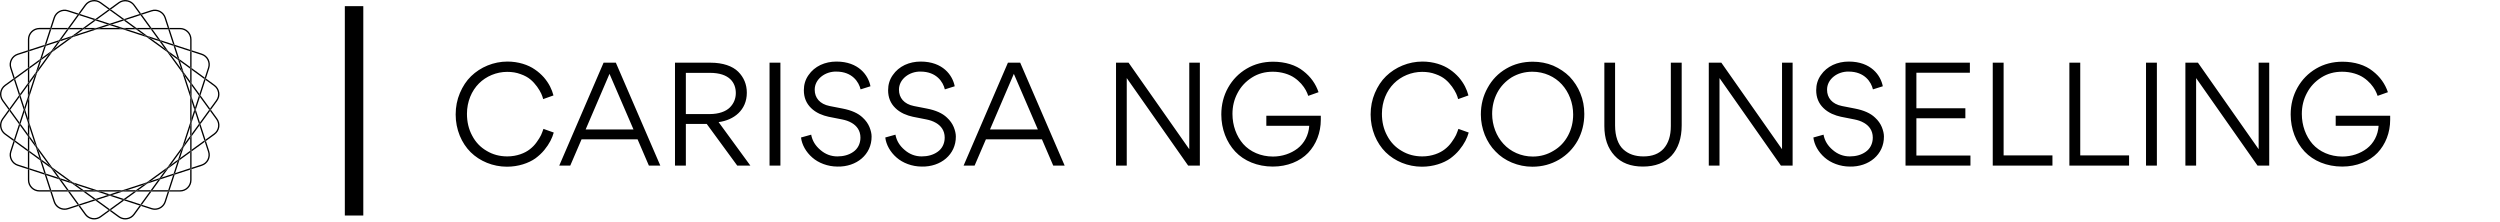 <svg  viewBox="0 0 406 36">
  <g transform="matrix(0.027,0,0,0.027,-0,-0)" fill="currentColor">
    <g xmlns="http://www.w3.org/2000/svg">
      <polygon points="1152.1,608.1 1152.1,711.9 1144.1,736.7 1144.1,583.3  "></polygon>
      <polygon points="1152.1,419.2 1152.1,500.1 1144.1,489 1144.1,413.3  "></polygon>
      <polygon points="1152.1,513.8 1152.1,582 1144.1,557.3 1144.1,502.7  "></polygon>
      <path d="M302.4,1152.2h-65.5c-38.1,0-69.1-31-69.1-69.1v-65.5l8.1,2.6v62.9c0,33.6,27.4,61,61,61h62.9L302.4,1152.2z"></path>
      <polygon points="1011.7,1144.1 1009.1,1152.2 910.8,1152.2 916.6,1144.1  "></polygon>
      <polygon points="175.9,762.7 175.9,817.3 167.8,806.2 167.8,737.9  "></polygon>
      <polygon points="175.9,831 175.9,906.7 167.8,900.8 167.8,819.9  "></polygon>
      <polygon points="736.7,1144.1 711.9,1152.2 608.1,1152.2 583.4,1144.1  "></polygon>
      <path d="M1152.1,1017.6v65.5c0,38.1-31,69.1-69.1,69.1h-65.5l2.6-8h62.9c33.7,0,61-27.4,61-61v-62.9L1152.1,1017.6z"></path>
      <polygon points="500.1,1152.2 419.2,1152.2 413.3,1144.1 489,1144.1  "></polygon>
      <polygon points="1152.1,738 1152.1,806.2 1144.1,817.3 1144.1,762.7  "></polygon>
      <polygon points="736.7,175.9 583.3,175.9 608.1,167.9 711.9,167.9  "></polygon>
      <polygon points="1152.1,310.9 1152.1,409.2 1144.1,403.4 1144.1,308.3  "></polygon>
      <polygon points="1011.7,175.9 916.6,175.9 910.8,167.9 1009.1,167.9  "></polygon>
      <polygon points="906.7,1144.1 900.8,1152.2 819.9,1152.2 831,1144.1  "></polygon>
      <polygon points="175.9,583.4 175.9,736.7 167.8,711.9 167.8,608.1  "></polygon>
      <polygon points="1152.1,819.9 1152.1,900.8 1144.1,906.7 1144.1,831  "></polygon>
      <polygon points="175.9,413.4 175.9,489 167.8,500.1 167.8,419.2  "></polygon>
      <polygon points="175.9,502.7 175.9,557.3 167.8,582.1 167.8,513.8  "></polygon>
      <polygon points="817.3,1144.1 806.2,1152.2 737.9,1152.2 762.7,1144.1  "></polygon>
      <polygon points="409.2,1152.2 310.9,1152.2 308.3,1144.1 403.4,1144.1  "></polygon>
      <polygon points="175.9,916.6 175.9,1011.7 167.8,1009.1 167.8,910.8  "></polygon>
      <polygon points="582.1,1152.2 513.8,1152.2 502.7,1144.1 557.3,1144.1  "></polygon>
      <polygon points="1152.1,910.8 1152.1,1009.1 1144.1,1011.7 1144.1,916.6  "></polygon>
      <path d="M1152.1,236.9v65.5l-8-2.6v-62.9c0-33.6-27.4-61-61-61h-62.9l-2.6-8h65.5C1121.2,167.9,1152.1,198.9,1152.1,236.9z"></path>
      <polygon points="582,167.9 557.3,175.9 502.7,175.9 513.8,167.9  "></polygon>
      <path d="M302.4,167.9l-2.6,8h-62.9c-33.7,0-61,27.4-61,61v62.9l-8.1,2.6v-65.5c0-38.1,31-69.1,69.1-69.1H302.4z"></path>
      <polygon points="500.1,167.9 489,175.9 413.3,175.9 419.2,167.9  "></polygon>
      <polygon points="409.2,167.9 403.4,175.9 308.3,175.9 310.9,167.9  "></polygon>
      <polygon points="906.7,175.9 831,175.9 819.9,167.9 900.8,167.9  "></polygon>
      <polygon points="817.3,175.9 762.7,175.9 738,167.9 806.2,167.9  "></polygon>
      <polygon points="175.9,308.3 175.9,403.4 167.8,409.3 167.8,310.9  "></polygon>
      <polygon points="146.8,647 142.5,660 117.5,583.1 123.4,575  "></polygon>
      <polygon points="275.8,1044.2 266.4,1041.1 241.4,964.2 252.4,972.2  "></polygon>
      <polygon points="745,123.4 673,146.8 660,142.5 737,117.5  "></polygon>
      <polygon points="660,1177.5 583.1,1202.5 575,1196.6 647,1173.3  "></polygon>
      <polygon points="355.8,241.4 347.8,252.4 275.8,275.8 278.9,266.4  "></polygon>
      <polygon points="223.3,882.6 208,861.5 175.9,762.7 175.9,736.7  "></polygon>
      <polygon points="882.5,1096.7 861.5,1112 762.7,1144.1 736.7,1144.1  "></polygon>
      <polygon points="1078.7,355.8 1067.6,347.8 1044.2,275.8 1053.7,278.9  "></polygon>
      <polygon points="1104,433.8 1088.7,412.7 1071.8,360.8 1082.9,368.9  "></polygon>
      <polygon points="583.3,175.9 437.5,223.3 458.6,208 557.3,175.9  "></polygon>
      <polygon points="660,151 608.1,167.9 582,167.9 647,146.8  "></polygon>
      <polygon points="1144.1,557.3 1144.1,583.3 1096.7,437.5 1112,458.6  "></polygon>
      <polygon points="1173.3,647 1169,660 1152.1,608.1 1152.1,582  "></polygon>
      <polygon points="737.9,1152.2 673,1173.3 660,1169 711.9,1152.2  "></polygon>
      <polygon points="959.2,1071.8 951.1,1082.9 886.2,1104 907.3,1088.7  "></polygon>
      <polygon points="433.8,216 412.7,231.3 360.8,248.2 368.8,237.1  "></polygon>
      <polygon points="167.8,711.9 167.8,737.9 146.8,673 151,660  "></polygon>
      <polygon points="248.2,959.2 237.1,951.1 216,886.2 231.3,907.3  "></polygon>
      <polygon points="1050.6,269.4 1041.1,266.4 1011.7,175.9 1020.2,175.9  "></polygon>
      <polygon points="1144.1,1011.7 1144.1,1020.2 1050.6,1050.6 1053.7,1041.1  "></polygon>
      <polygon points="1236,840 1229.1,844.9 1199.7,754.5 1205.6,746.4  "></polygon>
      <path d="M1017.6,167.9h-8.5L989.7,108c-5-15.5-15.8-28.1-30.3-35.5s-31.1-8.7-46.6-3.7L853,88.3l-5-6.9l62.3-20.2   c17.5-5.7,36.3-4.2,52.7,4.2c16.4,8.4,28.6,22.6,34.3,40.2L1017.6,167.9z"></path>
      <polygon points="573.6,1205.6 480.1,1236 475.1,1229.1 565.6,1199.7  "></polygon>
      <polygon points="844.9,90.9 754.5,120.3 746.4,114.5 839.9,84.1  "></polygon>
      <polygon points="269.4,269.4 266.4,278.9 175.9,308.3 175.9,299.8  "></polygon>
      <polygon points="308.3,1144.1 299.8,1144.1 269.4,1050.6 278.9,1053.7  "></polygon>
      <polygon points="1202.5,737 1196.6,745 1173.3,673 1177.5,660  "></polygon>
      <polygon points="120.3,565.5 114.4,573.6 84.1,480.1 90.9,475.1  "></polygon>
      <path d="M167.8,302.4v8.5L108,330.3c-15.5,5-28.1,15.8-35.5,30.3c-7.4,14.5-8.7,31.1-3.7,46.6l19.4,59.8l-6.9,5l-20.2-62.3   c-5.7-17.5-4.2-36.3,4.2-52.7c8.4-16.4,22.6-28.6,40.2-34.3L167.8,302.4z"></path>
      <path d="M1254.7,963c-8.4,16.4-22.7,28.6-40.2,34.3l-62.3,20.2v-8.5l59.8-19.4c15.5-5,28.1-15.8,35.5-30.3   c7.4-14.5,8.7-31.1,3.7-46.6l-19.4-59.8l6.8-5l20.2,62.3C1264.5,927.9,1263,946.6,1254.7,963z"></path>
      <polygon points="1044.2,1044.2 1041.1,1053.7 964.2,1078.7 972.2,1067.6  "></polygon>
      <path d="M472,1238.6l-62.3,20.2c-7.1,2.3-14.2,3.4-21.3,3.4c-29.1,0-56.3-18.6-65.7-47.7l-20.2-62.3h8.5l19.4,59.8   c10.4,32,44.9,49.6,76.9,39.2l59.8-19.4L472,1238.6z"></path>
      <polygon points="1144.1,1011.7 1144.1,1020.2 1152.2,1017.6 1152.2,1009.1  "></polygon>
      <polygon points="167.9,711.9 167.9,737.9 175.9,762.7 175.9,736.7  "></polygon>
      <polygon points="608.1,167.9 582,167.9 557.3,175.9 583.3,175.9  "></polygon>
      <polygon points="711.9,1152.2 737.9,1152.2 762.7,1144.1 736.7,1144.1  "></polygon>
      <polygon points="1011.7,175.9 1020.2,175.9 1017.6,167.9 1009.1,167.9  "></polygon>
      <polygon points="175.9,308.3 175.9,299.8 167.9,302.4 167.9,310.9  "></polygon>
      <polygon points="308.3,1144.1 299.8,1144.1 302.4,1152.2 310.9,1152.2  "></polygon>
      <polygon points="1152.2,608.1 1152.2,582 1144.1,557.3 1144.1,583.3  "></polygon>
      <path d="M848,81.5l-8,2.6l-37-50.9C791,16.8,772.4,8.1,753.5,8.1c-12.4,0-25,3.8-35.8,11.6l-50.9,37l-6.9-5l53-38.5   c30.8-22.4,74.1-15.5,96.5,15.3L848,81.5z"></path>
      <polygon points="307.6,307.7 292.3,328.8 248.2,360.8 252.4,347.8  "></polygon>
      <polygon points="502.7,175.9 458.6,208 433.8,216 489,175.9  "></polygon>
      <polygon points="910.8,167.9 900.8,167.9 844.9,90.9 853,88.3  "></polygon>
      <polygon points="575,123.4 513.8,167.9 500.1,167.9 565.6,120.3  "></polygon>
      <polygon points="886.2,1104 831,1144.1 817.3,1144.1 861.5,1112  "></polygon>
      <polygon points="1071.8,959.2 1067.6,972.2 1012.3,1012.4 1027.6,991.3  "></polygon>
      <polygon points="660,61.6 583.1,117.5 573.6,114.5 653.2,56.7  "></polygon>
      <path d="M19.7,602.3l37,50.9l-5,6.8l-38.5-53c-22.4-30.8-15.5-74.1,15.3-96.5l53-38.5l2.6,8l-50.9,37C6,536.8-0.1,575.1,19.7,602.3   z"></path>
      <polygon points="1144.1,489 1144.1,502.7 1112,458.6 1104,433.8  "></polygon>
      <polygon points="1006.6,1006.6 991.3,1027.7 907.3,1088.7 882.5,1096.7  "></polygon>
      <polygon points="1263.4,653.2 1258.4,660 1202.5,583.1 1205.6,573.6  "></polygon>
      <polygon points="964.2,241.4 951.1,237.1 906.7,175.9 916.6,175.9  "></polygon>
      <polygon points="1199.7,565.6 1196.6,575 1152.1,513.8 1152.1,500.1  "></polygon>
      <polygon points="1096.7,437.5 1006.6,313.4 1027.6,328.7 1088.7,412.7  "></polygon>
      <path d="M660,1268.3l-53,38.5c-12.2,8.9-26.4,13.2-40.5,13.2c-21.4,0-42.5-9.9-56-28.4l-38.5-53l8.1-2.6l37,50.9   c19.8,27.2,58,33.3,85.2,13.5l50.9-37L660,1268.3z"></path>
      <polygon points="1012.3,307.6 991.3,292.3 959.2,248.2 972.2,252.4  "></polygon>
      <polygon points="819.9,1152.2 754.5,1199.7 745,1196.6 806.2,1152.2  "></polygon>
      <path d="M1319.2,764.4c-2.9,18.2-12.7,34.2-27.6,45.1l-53,38.5l-2.6-8.1l50.9-37c13.2-9.6,21.9-23.7,24.4-39.8   c2.5-16.1-1.3-32.2-10.9-45.4l-37-50.9l5-6.8l38.5,53C1317.7,727.9,1322.1,746.2,1319.2,764.4z"></path>
      <polygon points="437.5,223.3 313.4,313.5 328.7,292.4 412.7,231.3  "></polygon>
      <polygon points="1144.1,906.7 1144.1,916.6 1078.7,964.2 1082.9,951.2  "></polygon>
      <polygon points="413.3,1144.1 403.4,1144.1 355.8,1078.7 368.8,1082.9  "></polygon>
      <polygon points="167.8,806.2 167.8,819.9 120.3,754.5 123.4,745  "></polygon>
      <polygon points="746.4,1205.6 666.9,1263.4 660,1258.4 737,1202.5  "></polygon>
      <polygon points="216,886.2 175.9,831 175.9,817.3 208,861.5  "></polygon>
      <polygon points="1231.7,853 1152.1,910.8 1152.1,900.8 1229.1,844.9  "></polygon>
      <polygon points="241.4,355.9 237.1,368.9 175.9,413.4 175.9,403.4  "></polygon>
      <polygon points="117.5,737 114.4,746.4 56.6,666.9 61.6,660  "></polygon>
      <polygon points="313.4,1006.6 292.3,991.3 231.3,907.3 223.3,882.6  "></polygon>
      <polygon points="360.8,1071.8 347.8,1067.6 307.6,1012.3 328.7,1027.6  "></polygon>
      <polygon points="167.8,409.3 167.8,419.2 90.9,475.1 88.3,467.1  "></polygon>
      <polygon points="475.1,1229.1 467,1231.7 409.2,1152.2 419.2,1152.2  "></polygon>
      <polygon points="1144.1,502.7 1152.2,513.8 1152.2,500.1 1144.1,489  "></polygon>
      <polygon points="403.4,1144.1 409.2,1152.2 419.2,1152.2 413.3,1144.1  "></polygon>
      <polygon points="175.9,817.3 167.9,806.2 167.9,819.9 175.9,831  "></polygon>
      <polygon points="502.7,175.9 513.8,167.9 500.1,167.9 489,175.9  "></polygon>
      <polygon points="175.9,403.4 167.9,409.3 167.9,419.2 175.9,413.4  "></polygon>
      <polygon points="817.3,1144.1 806.2,1152.2 819.9,1152.2 831,1144.1  "></polygon>
      <polygon points="1144.1,916.6 1152.2,910.8 1152.2,900.8 1144.1,906.7  "></polygon>
      <polygon points="916.6,175.9 910.8,167.9 900.8,167.9 906.7,175.9  "></polygon>
      <polygon points="1229.1,844.9 1231.7,853 1238.6,848 1236,840  "></polygon>
      <polygon points="844.9,90.9 853,88.3 848,81.5 839.9,84.1  "></polygon>
      <polygon points="475.1,1229.1 467,1231.7 472,1238.6 480.1,1236  "></polygon>
      <polygon points="208,861.5 216,886.3 231.3,907.3 223.3,882.6  "></polygon>
      <polygon points="90.9,475.1 88.3,467.1 81.5,472 84.1,480.1  "></polygon>
      <polygon points="861.5,1112 886.2,1104 907.3,1088.7 882.5,1096.7  "></polygon>
      <polygon points="458.6,208 433.8,216 412.7,231.3 437.5,223.3  "></polygon>
      <polygon points="1112,458.6 1104,433.8 1088.7,412.8 1096.7,437.5  "></polygon>
      <polygon points="167.8,900.8 167.8,910.8 88.3,853 90.9,844.9  "></polygon>
      <polygon points="437.5,1096.7 412.7,1088.7 328.7,1027.6 313.4,1006.6  "></polygon>
      <polygon points="216,433.8 208,458.5 175.9,502.7 175.9,489  "></polygon>
      <polygon points="1006.6,313.4 882.5,223.3 907.3,231.3 991.3,292.3  "></polygon>
      <polygon points="1263.4,666.9 1205.6,746.4 1202.5,737 1258.4,660  "></polygon>
      <polygon points="117.5,583.1 61.6,660 56.6,653.2 114.4,573.6  "></polygon>
      <path d="M1306.8,607l-38.5,53l-5-6.8l37-50.9c9.6-13.2,13.4-29.3,10.9-45.4c-2.6-16.1-11.2-30.2-24.4-39.8l-50.9-37l2.6-8l53,38.5   c14.9,10.8,24.7,26.8,27.6,45.1C1322.1,573.8,1317.7,592.1,1306.8,607z"></path>
      <polygon points="502.7,1144.1 489,1144.1 433.8,1104 458.6,1112  "></polygon>
      <polygon points="964.2,1078.7 916.6,1144.1 906.7,1144.1 951.1,1082.9  "></polygon>
      <polygon points="910.8,1152.2 853,1231.7 844.9,1229.1 900.8,1152.2  "></polygon>
      <polygon points="307.6,1012.3 252.4,972.2 248.2,959.2 292.3,991.3  "></polygon>
      <polygon points="660,1258.4 653.2,1263.4 573.6,1205.6 583.1,1202.5  "></polygon>
      <polygon points="241.4,964.2 175.9,916.6 175.9,906.7 237.1,951.1  "></polygon>
      <polygon points="313.4,313.5 223.3,437.5 231.3,412.7 292.3,328.8  "></polygon>
      <polygon points="167.8,500.1 167.8,513.8 123.4,575 120.3,565.5  "></polygon>
      <polygon points="746.4,114.5 737,117.5 660,61.6 666.9,56.7  "></polygon>
      <path d="M660,51.7l-6.8,5l-50.9-37C575.1-0.1,536.8,5.9,517,33.2l-37,50.9l-8.1-2.6l38.5-53C532.9-2.4,576.2-9.2,607,13.2L660,51.7   z"></path>
      <polygon points="1231.7,467 1229.1,475.1 1152.1,419.2 1152.1,409.2  "></polygon>
      <polygon points="819.9,167.9 806.2,167.9 745,123.4 754.5,120.3  "></polygon>
      <polygon points="575,1196.6 565.6,1199.7 500.1,1152.2 513.8,1152.2  "></polygon>
      <polygon points="1096.7,882.5 1088.7,907.3 1027.6,991.3 1006.6,1006.6  "></polygon>
      <path d="M84.1,839.9l-2.6,8.1l-53-38.5C-2.4,787.1-9.2,743.8,13.2,713l38.5-53l5,6.8l-37,50.9C-0.1,745,6,783.2,33.2,803   L84.1,839.9z"></path>
      <polygon points="1144.1,403.4 1144.1,413.3 1082.9,368.9 1078.7,355.8  "></polygon>
      <polygon points="886.2,216 861.5,208 817.3,175.9 831,175.9  "></polygon>
      <polygon points="1144.1,817.3 1144.1,831 1104,886.2 1112,861.4  "></polygon>
      <polygon points="475.1,90.9 419.2,167.9 409.2,167.9 467,88.3  "></polygon>
      <polygon points="360.8,248.2 328.7,292.4 307.6,307.7 347.8,252.4  "></polygon>
      <polygon points="1012.3,1012.4 972.2,1067.6 959.2,1071.8 991.3,1027.7  "></polygon>
      <polygon points="1071.8,360.8 1027.6,328.7 1012.3,307.6 1067.6,347.8  "></polygon>
      <polygon points="413.3,175.9 368.8,237.1 355.8,241.4 403.4,175.9  "></polygon>
      <polygon points="1199.7,754.5 1152.1,819.9 1152.1,806.2 1196.6,745  "></polygon>
      <path d="M848,1238.6l-38.5,53c-10.8,14.9-26.8,24.7-45.1,27.6c-3.7,0.6-7.3,0.9-11,0.9c-14.5,0-28.5-4.5-40.5-13.2l-53-38.5l6.9-5   l50.9,37c13.2,9.6,29.3,13.5,45.4,10.9c16.1-2.6,30.2-11.2,39.8-24.4l37-50.9L848,1238.6z"></path>
      <polygon points="900.8,1152.2 910.8,1152.2 916.6,1144.1 906.7,1144.1  "></polygon>
      <polygon points="502.7,1144.1 489,1144.1 500.1,1152.2 513.8,1152.2  "></polygon>
      <polygon points="817.3,175.9 831,175.9 819.9,167.9 806.3,167.9  "></polygon>
      <polygon points="175.9,502.7 175.9,489 167.9,500.1 167.9,513.8  "></polygon>
      <polygon points="1144.1,817.3 1144.1,831 1152.2,819.9 1152.2,806.2  "></polygon>
      <polygon points="1152.2,419.2 1152.2,409.2 1144.1,403.4 1144.1,413.3  "></polygon>
      <polygon points="167.9,900.8 167.9,910.8 175.9,916.6 175.9,906.7  "></polygon>
      <polygon points="419.2,167.9 409.2,167.9 403.4,175.9 413.3,175.9  "></polygon>
      <polygon points="360.8,248.2 368.8,237.1 355.8,241.4 347.8,252.4  "></polygon>
      <polygon points="248.2,959.2 237.1,951.2 241.4,964.2 252.4,972.2  "></polygon>
      <polygon points="959.2,1071.8 951.1,1082.9 964.2,1078.7 972.2,1067.6  "></polygon>
      <polygon points="754.5,120.3 746.4,114.5 737,117.5 745,123.4  "></polygon>
      <polygon points="1071.8,360.8 1082.9,368.9 1078.7,355.8 1067.6,347.8  "></polygon>
      <polygon points="565.6,1199.7 573.6,1205.6 583.1,1202.5 575,1196.6  "></polygon>
      <polygon points="120.3,565.6 114.5,573.6 117.5,583.1 123.4,575  "></polygon>
      <polygon points="1199.7,754.5 1205.6,746.4 1202.5,737 1196.6,745  "></polygon>
      <polygon points="328.7,292.4 307.6,307.7 292.3,328.8 313.4,313.5  "></polygon>
      <polygon points="660,1258.4 653.2,1263.4 660,1268.3 666.9,1263.4  "></polygon>
      <polygon points="61.6,660 56.6,653.2 51.7,660 56.6,666.9  "></polygon>
      <polygon points="660,61.6 666.9,56.7 660,51.7 653.2,56.7  "></polygon>
      <polygon points="292.3,991.3 307.6,1012.3 328.7,1027.6 313.4,1006.6  "></polygon>
      <polygon points="1258.4,660 1263.4,666.9 1268.3,660 1263.4,653.2  "></polygon>
      <polygon points="991.3,1027.7 1012.3,1012.4 1027.6,991.3 1006.6,1006.6  "></polygon>
      <polygon points="1027.6,328.7 1012.3,307.6 991.3,292.3 1006.6,313.4  "></polygon>
      <polygon points="146.8,673 123.4,745 117.5,737 142.5,660  "></polygon>
      <polygon points="223.3,437.5 175.9,583.4 175.9,557.3 208,458.5  "></polygon>
      <path d="M1017.6,1152.2l-20.2,62.3c-9.5,29.2-36.6,47.7-65.7,47.7c-7.1,0-14.2-1.1-21.3-3.4l-62.3-20.2l5-6.8l59.8,19.4   c6.2,2,12.6,3,18.8,3c25.7,0,49.7-16.4,58.1-42.2l19.4-59.8H1017.6z"></path>
      <path d="M167.8,1009.1v8.5l-62.3-20.2C88,991.6,73.7,979.4,65.4,963c-8.4-16.4-9.9-35.2-4.2-52.7L81.4,848l6.9,5l-19.4,59.8   c-5,15.5-3.7,32,3.7,46.6c7.4,14.5,20,25.3,35.5,30.3L167.8,1009.1z"></path>
      <polygon points="1144.1,736.7 1144.1,762.7 1112,861.4 1096.7,882.5  "></polygon>
      <polygon points="1236,480.1 1205.6,573.6 1199.7,565.6 1229.1,475.1  "></polygon>
      <polygon points="583.4,1144.1 557.3,1144.1 458.6,1112 437.5,1096.7  "></polygon>
      <polygon points="745,1196.6 737,1202.5 660,1177.5 673,1173.3  "></polygon>
      <polygon points="660,142.5 647,146.8 575,123.4 583.1,117.5  "></polygon>
      <polygon points="275.8,275.8 252.4,347.8 241.4,355.9 266.4,278.9  "></polygon>
      <polygon points="1044.2,275.8 972.2,252.4 964.2,241.4 1041.1,266.4  "></polygon>
      <polygon points="959.2,248.2 907.3,231.3 886.2,216 951.1,237.1  "></polygon>
      <polygon points="308.3,175.9 278.9,266.4 269.4,269.4 299.8,175.9  "></polygon>
      <polygon points="248.2,360.8 231.3,412.7 216,433.8 237.1,368.9  "></polygon>
      <polygon points="167.8,582.1 167.8,608.1 151,660 146.8,647  "></polygon>
      <polygon points="1078.7,964.2 1053.7,1041.1 1044.2,1044.2 1067.6,972.2  "></polygon>
      <polygon points="1144.1,299.8 1144.1,308.3 1053.7,278.9 1050.6,269.4  "></polygon>
      <polygon points="1104,886.2 1082.9,951.2 1071.8,959.2 1088.7,907.3  "></polygon>
      <polygon points="573.6,114.5 565.6,120.3 475.1,90.9 480.1,84.1  "></polygon>
      <polygon points="120.3,754.5 90.9,844.9 84.1,839.9 114.4,746.4  "></polygon>
      <polygon points="269.4,1050.6 175.9,1020.2 175.9,1011.7 266.4,1041.1  "></polygon>
      <polygon points="660,1169 647,1173.3 582.1,1152.2 608.1,1152.2  "></polygon>
      <polygon points="355.8,1078.7 278.9,1053.7 275.8,1044.2 347.8,1067.6  "></polygon>
      <polygon points="844.9,1229.1 839.9,1236 746.4,1205.6 754.5,1199.7  "></polygon>
      <path d="M1258.8,409.7l-20.2,62.3l-6.8-5l19.4-59.8c5-15.5,3.7-32-3.7-46.6c-7.4-14.5-20-25.3-35.5-30.3l-59.8-19.4v-8.5l62.3,20.2   c17.5,5.7,31.8,17.9,40.2,34.3C1263,373.5,1264.5,392.2,1258.8,409.7z"></path>
      <polygon points="738,167.9 711.9,167.9 660,151 673,146.8  "></polygon>
      <polygon points="1173.3,673 1152.1,738 1152.1,711.9 1169,660  "></polygon>
      <polygon points="433.8,1104 368.8,1082.9 360.8,1071.8 412.7,1088.7  "></polygon>
      <polygon points="1050.6,1050.6 1020.2,1144.1 1011.7,1144.1 1041.1,1053.7  "></polygon>
      <path d="M472,81.4l-5,6.9l-59.8-19.4c-6.2-2-12.6-3-18.8-3c-25.7,0-49.7,16.4-58.1,42.2l-19.4,59.8h-8.5l20.2-62.3   c11.8-36.2,50.8-56.1,87-44.3L472,81.4z"></path>
      <polygon points="882.5,223.3 736.7,175.9 762.7,175.9 861.5,208  "></polygon>
      <polygon points="1202.5,583.1 1177.5,660 1173.3,647 1196.6,575  "></polygon>
      <polygon points="762.8,175.9 738,167.9 712,167.9 736.7,175.9  "></polygon>
      <polygon points="175.9,1011.7 167.9,1009.1 167.9,1017.6 175.9,1020.2  "></polygon>
      <polygon points="175.9,557.3 167.9,582.1 167.9,608.1 175.9,583.4  "></polygon>
      <polygon points="1011.7,1144.1 1009.1,1152.2 1017.6,1152.2 1020.2,1144.1  "></polygon>
      <polygon points="557.3,1144.1 582.1,1152.2 608.1,1152.2 583.4,1144.1  "></polygon>
      <polygon points="1144.1,762.7 1152.2,738 1152.2,711.9 1144.1,736.7  "></polygon>
      <polygon points="1144.1,308.3 1152.2,310.9 1152.2,302.4 1144.1,299.8  "></polygon>
      <polygon points="308.3,175.9 310.9,167.9 302.4,167.9 299.8,175.9  "></polygon>
      <polygon points="151,660 146.8,647 142.5,660 146.8,673  "></polygon>
      <polygon points="266.4,1041.1 269.4,1050.6 278.9,1053.7 275.8,1044.2  "></polygon>
      <polygon points="1053.7,278.9 1050.6,269.4 1041.1,266.4 1044.2,275.8  "></polygon>
      <polygon points="1169,660 1173.3,673 1177.5,660 1173.3,647  "></polygon>
      <polygon points="660,1169 647,1173.3 660,1177.5 673,1173.3  "></polygon>
      <polygon points="1041.1,1053.7 1050.6,1050.6 1053.7,1041.1 1044.2,1044.2  "></polygon>
      <polygon points="660,151 673,146.8 660,142.5 647,146.8  "></polygon>
      <polygon points="278.9,266.4 269.4,269.4 266.4,278.9 275.8,275.8  "></polygon>
      <polygon points="1202.5,583.1 1205.6,573.6 1199.7,565.6 1196.6,575  "></polygon>
      <polygon points="360.8,1071.8 347.8,1067.6 355.8,1078.7 368.8,1082.9  "></polygon>
      <polygon points="583.1,117.5 573.6,114.5 565.6,120.3 575,123.4  "></polygon>
      <polygon points="959.2,248.2 972.2,252.4 964.2,241.4 951.1,237.1  "></polygon>
      <polygon points="248.2,360.8 252.4,347.8 241.4,355.9 237.1,368.9  "></polygon>
      <polygon points="1071.8,959.2 1067.6,972.2 1078.7,964.2 1082.9,951.2  "></polygon>
      <polygon points="117.5,737 114.5,746.4 120.3,754.5 123.4,745  "></polygon>
      <polygon points="737,1202.5 746.4,1205.6 754.5,1199.7 745,1196.6  "></polygon>
      <polygon points="231.3,412.7 216,433.8 208,458.5 223.3,437.5  "></polygon>
      <polygon points="475.1,90.9 480.1,84.1 472,81.5 467,88.3  "></polygon>
      <polygon points="844.9,1229.1 839.9,1236 848,1238.6 853,1231.7  "></polygon>
      <polygon points="412.7,1088.7 433.8,1104 458.6,1112 437.5,1096.7  "></polygon>
      <polygon points="907.3,231.3 886.2,216 861.5,208 882.5,223.3  "></polygon>
      <polygon points="1088.7,907.3 1104,886.2 1112,861.4 1096.7,882.5  "></polygon>
      <polygon points="1229.1,475.1 1236,480.1 1238.6,472 1231.7,467.1  "></polygon>
      <polygon points="90.9,844.9 84.1,839.9 81.5,848 88.3,853  "></polygon>
    </g>
  </g>
  <g transform="matrix(1,0,0,1,405,1)" fill="currentColor">
    <rect xmlns="http://www.w3.org/2000/svg" y="0" height="1" width="1" opacity="0">
    </rect>
    <rect xmlns="http://www.w3.org/2000/svg" y="0" x="-349" width="3" height="34">
    </rect>
  </g>
  <g transform="matrix(1.146,0,0,1.146,72.854,3.97)" fill="currentColor">
    <path d="M8.28 20.16 c-2 0 -3.86 -0.78 -5.16 -2.06 c-0.64 -0.64 -1.16 -1.42 -1.54 -2.34 c-0.38 -0.94 -0.58 -1.94 -0.58 -3 c0 -1.08 0.2 -2.1 0.6 -3.04 s0.92 -1.74 1.58 -2.38 c1.34 -1.3 3.2 -2.08 5.16 -2.08 c1.54 0 2.94 0.46 3.88 1.12 c0.48 0.32 0.9 0.7 1.28 1.12 c0.74 0.86 1.14 1.72 1.36 2.56 l-1.46 0.52 c-0.12 -0.48 -0.32 -1 -0.86 -1.76 c-0.28 -0.38 -0.58 -0.72 -0.94 -1.02 s-0.82 -0.56 -1.4 -0.76 c-0.58 -0.22 -1.2 -0.32 -1.9 -0.32 c-1.52 0 -2.98 0.62 -4 1.64 c-1.04 1.04 -1.7 2.58 -1.7 4.3 c0 1.14 0.24 2.18 0.74 3.1 c0.48 0.92 1.16 1.64 2.06 2.16 c0.86 0.52 1.84 0.78 2.92 0.78 c1.34 0 2.5 -0.46 3.2 -1.02 c0.36 -0.28 0.68 -0.6 0.96 -1 c0.28 -0.38 0.48 -0.72 0.62 -1 c0.12 -0.28 0.24 -0.58 0.34 -0.88 l1.46 0.52 c-0.22 0.78 -0.6 1.58 -1.34 2.48 c-0.36 0.44 -0.8 0.84 -1.26 1.18 c-0.96 0.68 -2.42 1.18 -4.02 1.18 z M28.38 20 l-1.6 -3.72 l-7.94 0 l-1.6 3.72 l-1.56 0 l6.28 -14.58 l1.74 0 l6.3 14.58 l-1.62 0 z M26.2 14.88 l-3.4 -7.88 l-3.38 7.88 l6.78 0 z M42.76 20 l-1.86 0 l-4.32 -5.9 l-2.96 0 l0 5.9 l-1.54 0 l0 -14.58 l5.06 0 c1.72 0 3.1 0.48 3.9 1.28 s1.22 1.8 1.22 2.98 c0 2.46 -1.84 3.88 -4 4.16 z M33.62 6.86 l0 5.84 l3.38 0 c1.28 0 2.28 -0.36 2.86 -0.94 c0.56 -0.56 0.84 -1.26 0.84 -2.04 c0 -1.44 -0.88 -2.86 -3.66 -2.86 l-3.42 0 z M45.48 20 l0 -14.58 l1.54 0 l0 14.58 l-1.54 0 z M55.1 20.14 c-1.38 0 -2.7 -0.52 -3.56 -1.28 c-0.9 -0.78 -1.48 -1.82 -1.6 -2.84 l1.44 -0.4 c0.16 0.86 0.6 1.58 1.32 2.18 c0.7 0.6 1.5 0.9 2.4 0.9 c0.84 0 1.62 -0.2 2.24 -0.64 c0.62 -0.42 1.02 -1.14 1.02 -2.02 c0 -1.02 -0.54 -1.68 -1.22 -2.08 c-0.48 -0.28 -0.9 -0.4 -1.38 -0.5 l-1.92 -0.38 c-0.4 -0.08 -0.82 -0.22 -1.28 -0.42 c-0.46 -0.22 -0.86 -0.48 -1.2 -0.82 c-0.68 -0.66 -1.02 -1.5 -1.02 -2.52 c0 -0.8 0.22 -1.52 0.66 -2.14 c0.44 -0.64 1 -1.1 1.7 -1.44 c0.7 -0.32 1.44 -0.48 2.26 -0.48 c3.14 0 4.52 1.94 4.82 3.5 l-1.4 0.44 c-0.24 -1.04 -1.18 -2.52 -3.44 -2.52 c-1.56 -0.04 -3.08 1.06 -3.06 2.58 c0 1.12 0.7 2.02 2.12 2.3 l1.84 0.36 c1.24 0.24 2.2 0.66 2.84 1.28 c0.44 0.4 0.76 0.86 0.96 1.34 c0.2 0.5 0.3 0.94 0.3 1.34 c0.02 2.56 -2.14 4.32 -4.84 4.26 z M67.04 20.14 c-1.38 0 -2.7 -0.52 -3.56 -1.28 c-0.9 -0.78 -1.48 -1.82 -1.6 -2.84 l1.44 -0.4 c0.16 0.86 0.6 1.58 1.32 2.18 c0.7 0.6 1.5 0.9 2.4 0.9 c0.84 0 1.62 -0.2 2.24 -0.64 c0.62 -0.42 1.02 -1.14 1.02 -2.02 c0 -1.02 -0.54 -1.68 -1.22 -2.08 c-0.48 -0.28 -0.9 -0.4 -1.38 -0.5 l-1.92 -0.38 c-0.4 -0.08 -0.82 -0.22 -1.28 -0.42 c-0.46 -0.22 -0.86 -0.48 -1.2 -0.82 c-0.68 -0.66 -1.02 -1.5 -1.02 -2.52 c0 -0.8 0.22 -1.52 0.66 -2.14 c0.44 -0.64 1 -1.1 1.7 -1.44 c0.7 -0.32 1.44 -0.48 2.26 -0.48 c3.14 0 4.52 1.94 4.82 3.5 l-1.4 0.44 c-0.24 -1.04 -1.18 -2.52 -3.44 -2.52 c-1.56 -0.04 -3.08 1.06 -3.06 2.58 c0 1.12 0.7 2.02 2.12 2.3 l1.84 0.36 c1.24 0.24 2.2 0.66 2.84 1.28 c0.44 0.4 0.76 0.86 0.96 1.34 c0.2 0.5 0.3 0.94 0.3 1.34 c0.02 2.56 -2.14 4.32 -4.84 4.26 z M85.68 20 l-1.6 -3.72 l-7.94 0 l-1.6 3.72 l-1.56 0 l6.28 -14.58 l1.74 0 l6.3 14.58 l-1.62 0 z M83.5 14.88 l-3.4 -7.88 l-3.38 7.88 l6.78 0 z M104.96 5.42 l1.5 0 l0 14.58 l-1.66 0 l-8.7 -12.4 l0 12.4 l-1.52 0 l0 -14.58 l1.78 0 l8.6 12.26 l0 -12.26 z M123.28 9.6 l-1.46 0.52 c-0.18 -0.52 -0.42 -1.06 -1 -1.72 c-0.28 -0.3 -0.6 -0.6 -0.96 -0.84 c-0.72 -0.5 -1.84 -0.86 -3.06 -0.86 c-1.1 0 -2.08 0.26 -2.96 0.82 s-1.56 1.28 -2.04 2.2 c-0.48 0.9 -0.72 1.88 -0.72 2.96 c0 1.64 0.56 3.16 1.52 4.26 c0.98 1.1 2.5 1.78 4.22 1.78 c1.3 0 2.54 -0.42 3.48 -1.14 s1.58 -1.88 1.66 -3.22 l-6.08 0 l0 -1.42 l7.72 0 l0 0.56 c0 1.84 -0.66 3.5 -1.8 4.7 c-1.16 1.2 -2.94 1.94 -5 1.94 c-2.18 0 -4.08 -0.8 -5.32 -2.12 s-1.98 -3.2 -1.98 -5.26 c0 -1.38 0.32 -2.66 0.96 -3.8 s1.52 -2.04 2.64 -2.7 s2.38 -0.98 3.74 -0.98 c1.72 0 3.24 0.48 4.28 1.32 c1.06 0.82 1.76 1.82 2.16 3 z M137.94 20.16 c-2 0 -3.86 -0.78 -5.16 -2.06 c-0.64 -0.64 -1.16 -1.42 -1.54 -2.34 c-0.38 -0.94 -0.58 -1.94 -0.58 -3 c0 -1.08 0.2 -2.1 0.6 -3.04 s0.92 -1.74 1.58 -2.38 c1.34 -1.3 3.2 -2.08 5.16 -2.08 c1.54 0 2.94 0.46 3.88 1.12 c0.48 0.32 0.9 0.7 1.28 1.12 c0.74 0.86 1.14 1.72 1.36 2.56 l-1.46 0.52 c-0.12 -0.48 -0.32 -1 -0.86 -1.76 c-0.28 -0.38 -0.58 -0.72 -0.94 -1.02 s-0.82 -0.56 -1.4 -0.76 c-0.58 -0.22 -1.2 -0.32 -1.9 -0.32 c-1.52 0 -2.98 0.62 -4 1.64 c-1.04 1.04 -1.7 2.58 -1.7 4.3 c0 1.14 0.24 2.18 0.74 3.1 c0.48 0.92 1.16 1.64 2.06 2.16 c0.86 0.52 1.84 0.78 2.92 0.78 c1.34 0 2.5 -0.46 3.2 -1.02 c0.36 -0.28 0.68 -0.6 0.96 -1 c0.28 -0.38 0.48 -0.72 0.62 -1 c0.12 -0.28 0.24 -0.58 0.34 -0.88 l1.46 0.52 c-0.22 0.78 -0.6 1.58 -1.34 2.48 c-0.36 0.44 -0.8 0.84 -1.26 1.18 c-0.96 0.68 -2.42 1.18 -4.02 1.18 z M160.94 12.68 c0 1.38 -0.32 2.64 -0.94 3.78 c-0.64 1.14 -1.52 2.04 -2.64 2.7 c-1.14 0.66 -2.38 1 -3.78 1 c-1.02 0 -1.98 -0.2 -2.9 -0.58 c-0.9 -0.38 -1.68 -0.9 -2.32 -1.58 c-0.64 -0.64 -1.14 -1.42 -1.52 -2.34 c-0.36 -0.92 -0.56 -1.88 -0.56 -2.9 c0 -1.38 0.32 -2.64 0.96 -3.78 c0.62 -1.14 1.5 -2.06 2.64 -2.72 c1.12 -0.66 2.38 -0.98 3.76 -0.98 c1.02 0 1.98 0.18 2.9 0.56 c0.9 0.4 1.68 0.92 2.32 1.56 c0.64 0.68 1.16 1.46 1.52 2.36 c0.38 0.92 0.56 1.88 0.56 2.92 z M159.36 12.76 c0 -1.64 -0.6 -3.16 -1.6 -4.26 s-2.5 -1.8 -4.18 -1.8 c-1.08 0 -2.06 0.28 -2.94 0.8 c-0.88 0.56 -1.56 1.28 -2.04 2.18 c-0.48 0.92 -0.72 1.92 -0.72 3 c0 1.62 0.6 3.16 1.6 4.24 c1 1.1 2.5 1.8 4.16 1.8 c1.08 0 2.06 -0.28 2.94 -0.82 c0.9 -0.52 1.58 -1.26 2.06 -2.16 s0.72 -1.9 0.72 -2.98 z M173.2 5.42 l1.54 0 l0 8.88 c0 1.84 -0.5 3.28 -1.44 4.3 c-0.96 1.02 -2.32 1.54 -4.06 1.54 c-1.72 0 -3.08 -0.52 -4.02 -1.56 c-0.96 -1.04 -1.44 -2.42 -1.44 -4.18 l0 -8.98 l1.52 0 l0 8.9 c0 1.54 0.44 2.72 1.16 3.38 c0.74 0.68 1.68 1 2.86 1 c1.24 0 2.2 -0.36 2.88 -1.12 c0.66 -0.76 1 -1.8 1 -3.18 l0 -8.98 z M188.96 5.42 l1.5 0 l0 14.58 l-1.66 0 l-8.7 -12.4 l0 12.4 l-1.52 0 l0 -14.58 l1.78 0 l8.6 12.26 l0 -12.26 z M198.56 20.14 c-1.38 0 -2.7 -0.52 -3.56 -1.28 c-0.9 -0.78 -1.48 -1.82 -1.6 -2.84 l1.44 -0.4 c0.16 0.86 0.6 1.58 1.32 2.18 c0.7 0.6 1.5 0.9 2.4 0.9 c0.84 0 1.62 -0.2 2.24 -0.64 c0.62 -0.42 1.02 -1.14 1.02 -2.02 c0 -1.02 -0.54 -1.68 -1.22 -2.08 c-0.48 -0.28 -0.9 -0.4 -1.38 -0.5 l-1.92 -0.38 c-0.4 -0.08 -0.82 -0.22 -1.28 -0.42 c-0.46 -0.22 -0.86 -0.48 -1.2 -0.82 c-0.68 -0.66 -1.02 -1.5 -1.02 -2.52 c0 -0.8 0.22 -1.52 0.66 -2.14 c0.44 -0.64 1 -1.1 1.7 -1.44 c0.7 -0.32 1.44 -0.48 2.26 -0.48 c3.14 0 4.52 1.94 4.82 3.5 l-1.4 0.44 c-0.24 -1.04 -1.18 -2.52 -3.44 -2.52 c-1.56 -0.04 -3.08 1.06 -3.06 2.58 c0 1.12 0.7 2.02 2.12 2.3 l1.84 0.36 c1.24 0.24 2.2 0.66 2.84 1.28 c0.44 0.4 0.76 0.86 0.96 1.34 c0.2 0.5 0.3 0.94 0.3 1.34 c0.02 2.56 -2.14 4.32 -4.84 4.26 z M206.46 20 l0 -14.58 l9.12 0 l0 1.42 l-7.58 0 l0 5.04 l6.94 0 l0 1.42 l-6.94 0 l0 5.28 l7.66 0 l0 1.42 l-9.2 0 z M218.82 20 l0 -14.58 l1.54 0 l0 13.14 l6.92 0 l0 1.44 l-8.46 0 z M229.68 20 l0 -14.58 l1.54 0 l0 13.14 l6.92 0 l0 1.44 l-8.46 0 z M240.54 20 l0 -14.58 l1.54 0 l0 14.58 l-1.54 0 z M256.5 5.42 l1.5 0 l0 14.58 l-1.66 0 l-8.7 -12.4 l0 12.4 l-1.52 0 l0 -14.58 l1.78 0 l8.6 12.26 l0 -12.26 z M274.82 9.6 l-1.46 0.52 c-0.18 -0.52 -0.42 -1.06 -1 -1.72 c-0.28 -0.3 -0.6 -0.6 -0.96 -0.84 c-0.72 -0.5 -1.84 -0.86 -3.06 -0.86 c-1.1 0 -2.08 0.26 -2.96 0.82 s-1.56 1.28 -2.04 2.2 c-0.48 0.9 -0.72 1.88 -0.72 2.96 c0 1.64 0.56 3.16 1.52 4.26 c0.98 1.1 2.5 1.78 4.22 1.78 c1.3 0 2.54 -0.42 3.48 -1.14 s1.58 -1.88 1.66 -3.22 l-6.08 0 l0 -1.42 l7.72 0 l0 0.56 c0 1.84 -0.66 3.5 -1.8 4.7 c-1.16 1.2 -2.94 1.94 -5 1.94 c-2.18 0 -4.08 -0.8 -5.32 -2.12 s-1.98 -3.2 -1.98 -5.26 c0 -1.38 0.32 -2.66 0.96 -3.8 s1.52 -2.04 2.64 -2.7 s2.38 -0.98 3.74 -0.98 c1.72 0 3.24 0.48 4.28 1.32 c1.06 0.82 1.76 1.82 2.16 3 z"></path>
  </g>
</svg>